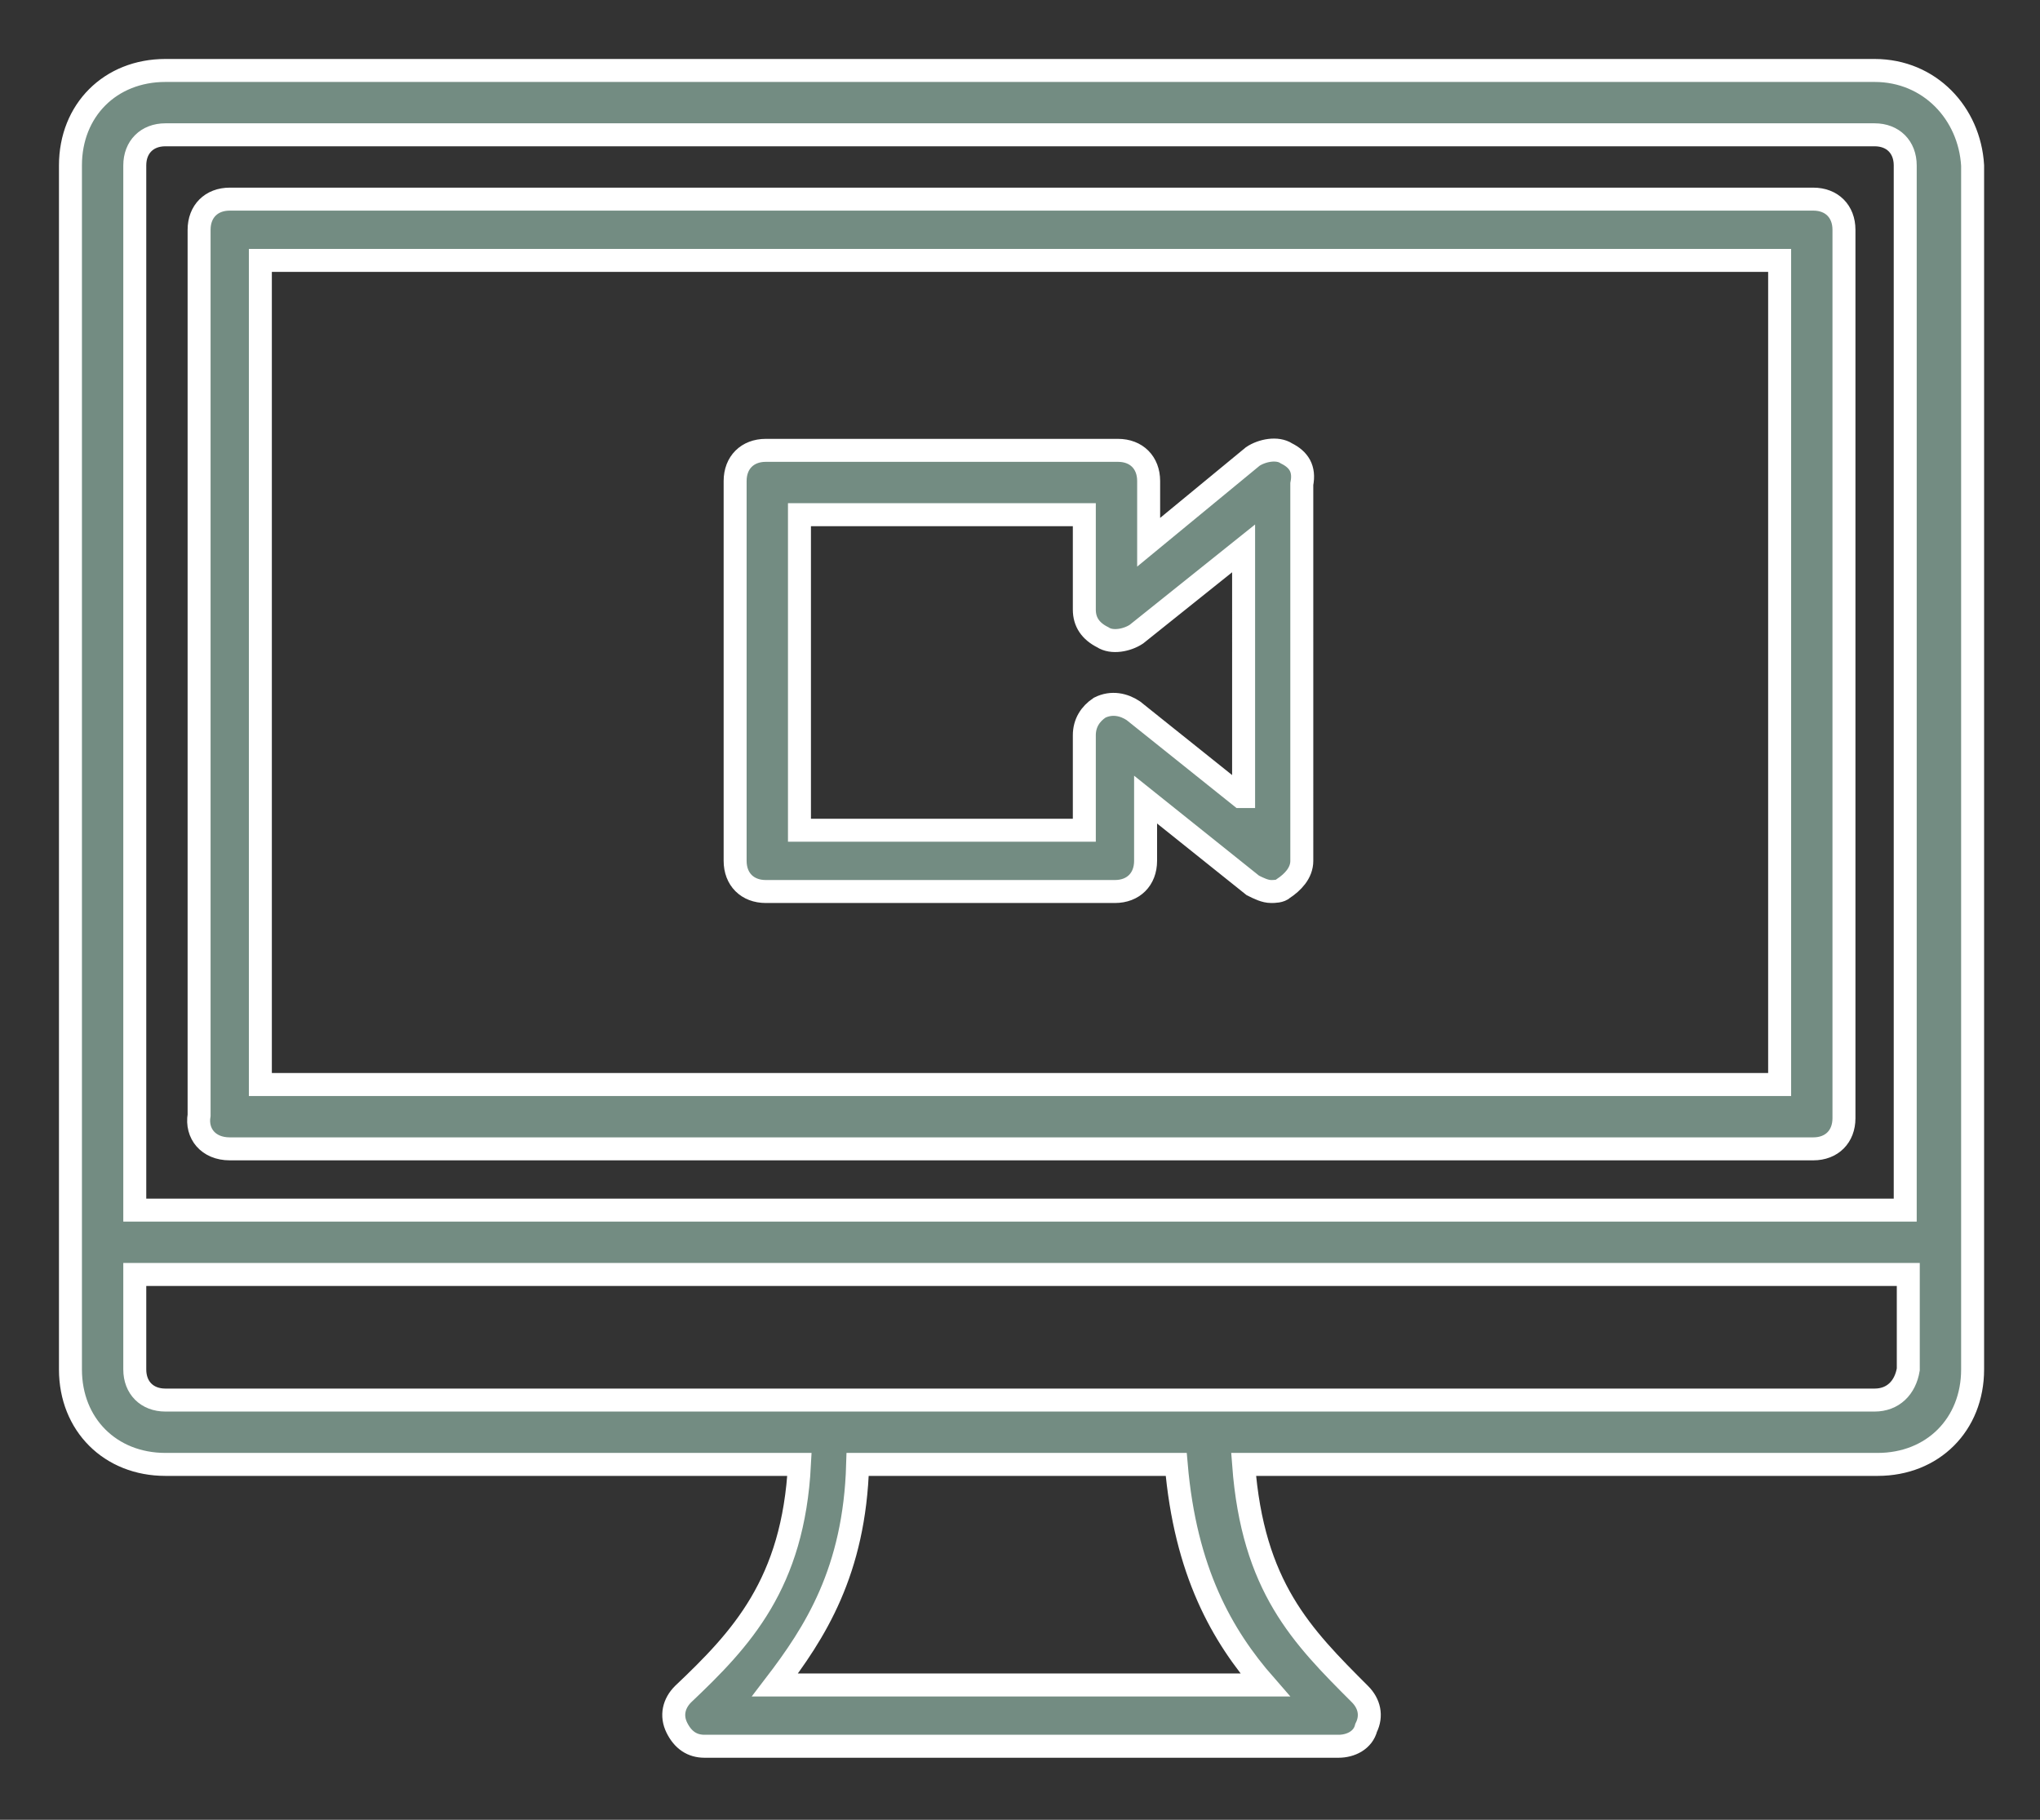 <?xml version="1.0" encoding="utf-8"?>
<!-- Generator: Adobe Illustrator 22.1.0, SVG Export Plug-In . SVG Version: 6.00 Build 0)  -->
<svg version="1.1" id="Layer_1" xmlns="http://www.w3.org/2000/svg" xmlns:xlink="http://www.w3.org/1999/xlink" x="0px" y="0px"
	 width="66.6px" height="59.4px" viewBox="0 0 66.6 59.4" style="enable-background:new 0 0 66.6 59.4;" xml:space="preserve">
<rect x="0" y="0" width="66.6" height="59.4" fill="#333333" stroke="none"/>
<style type="text/css">
	.st0{fill:#738C82;stroke:#FFFFFF;stroke-width:0.75;stroke-miterlimit:10;}
</style>
<g>
	<g>
		<path class="st0" d="M42,14.8c-0.3-0.2-0.8-0.1-1.1,0.1l-3.4,2.8v-2c0-0.6-0.4-1-1-1H25c-0.6,0-1,0.4-1,1v12.4c0,0.6,0.4,1,1,1
			h11.4c0.6,0,1-0.4,1-1v-2l3.5,2.8c0.2,0.1,0.4,0.2,0.6,0.2c0.1,0,0.3,0,0.4-0.1c0.3-0.2,0.6-0.5,0.6-0.9V15.8
			C42.6,15.3,42.4,15,42,14.8z M40.5,26L37,23.2c-0.3-0.2-0.7-0.3-1.1-0.1c-0.3,0.2-0.5,0.5-0.5,0.9v3.1h-9.3V16.8h9.3v3.1
			c0,0.4,0.2,0.7,0.6,0.9c0.3,0.2,0.8,0.1,1.1-0.1l3.5-2.8V26H40.5z"/>
		<path class="st0" d="M61.2,2.3H5.4c-1.8,0-3.1,1.3-3.1,3.1v39.3c0,1.8,1.3,3.1,3.1,3.1h20.7c-0.2,3.9-1.9,5.7-3.8,7.5
			c-0.3,0.3-0.4,0.7-0.2,1.1c0.2,0.4,0.5,0.6,0.9,0.6h20.7c0.4,0,0.8-0.2,0.9-0.6c0.2-0.4,0.1-0.8-0.2-1.1c-1.9-1.9-3.5-3.5-3.8-7.5
			h20.7c1.8,0,3.1-1.3,3.1-3.1V5.4C64.3,3.7,63,2.3,61.2,2.3z M5.4,4.4h55.8c0.6,0,1,0.4,1,1v34.1H4.4V5.4C4.4,4.8,4.8,4.4,5.4,4.4z
			 M41.3,55H25.3c1.3-1.7,2.6-3.7,2.7-7.2h10.4C38.7,51.3,39.9,53.4,41.3,55z M61.2,45.7H5.4c-0.6,0-1-0.4-1-1v-3.1h57.9v3.1
			C62.2,45.3,61.8,45.7,61.2,45.7z"/>
		<path class="st0" d="M7.5,37.5h51.7c0.6,0,1-0.4,1-1V7.5c0-0.6-0.4-1-1-1H7.5c-0.6,0-1,0.4-1,1v28.9C6.4,37,6.8,37.5,7.5,37.5z
			 M8.5,8.5h49.6v26.9H8.5V8.5z"/>
	</g>
</g>
</svg>
